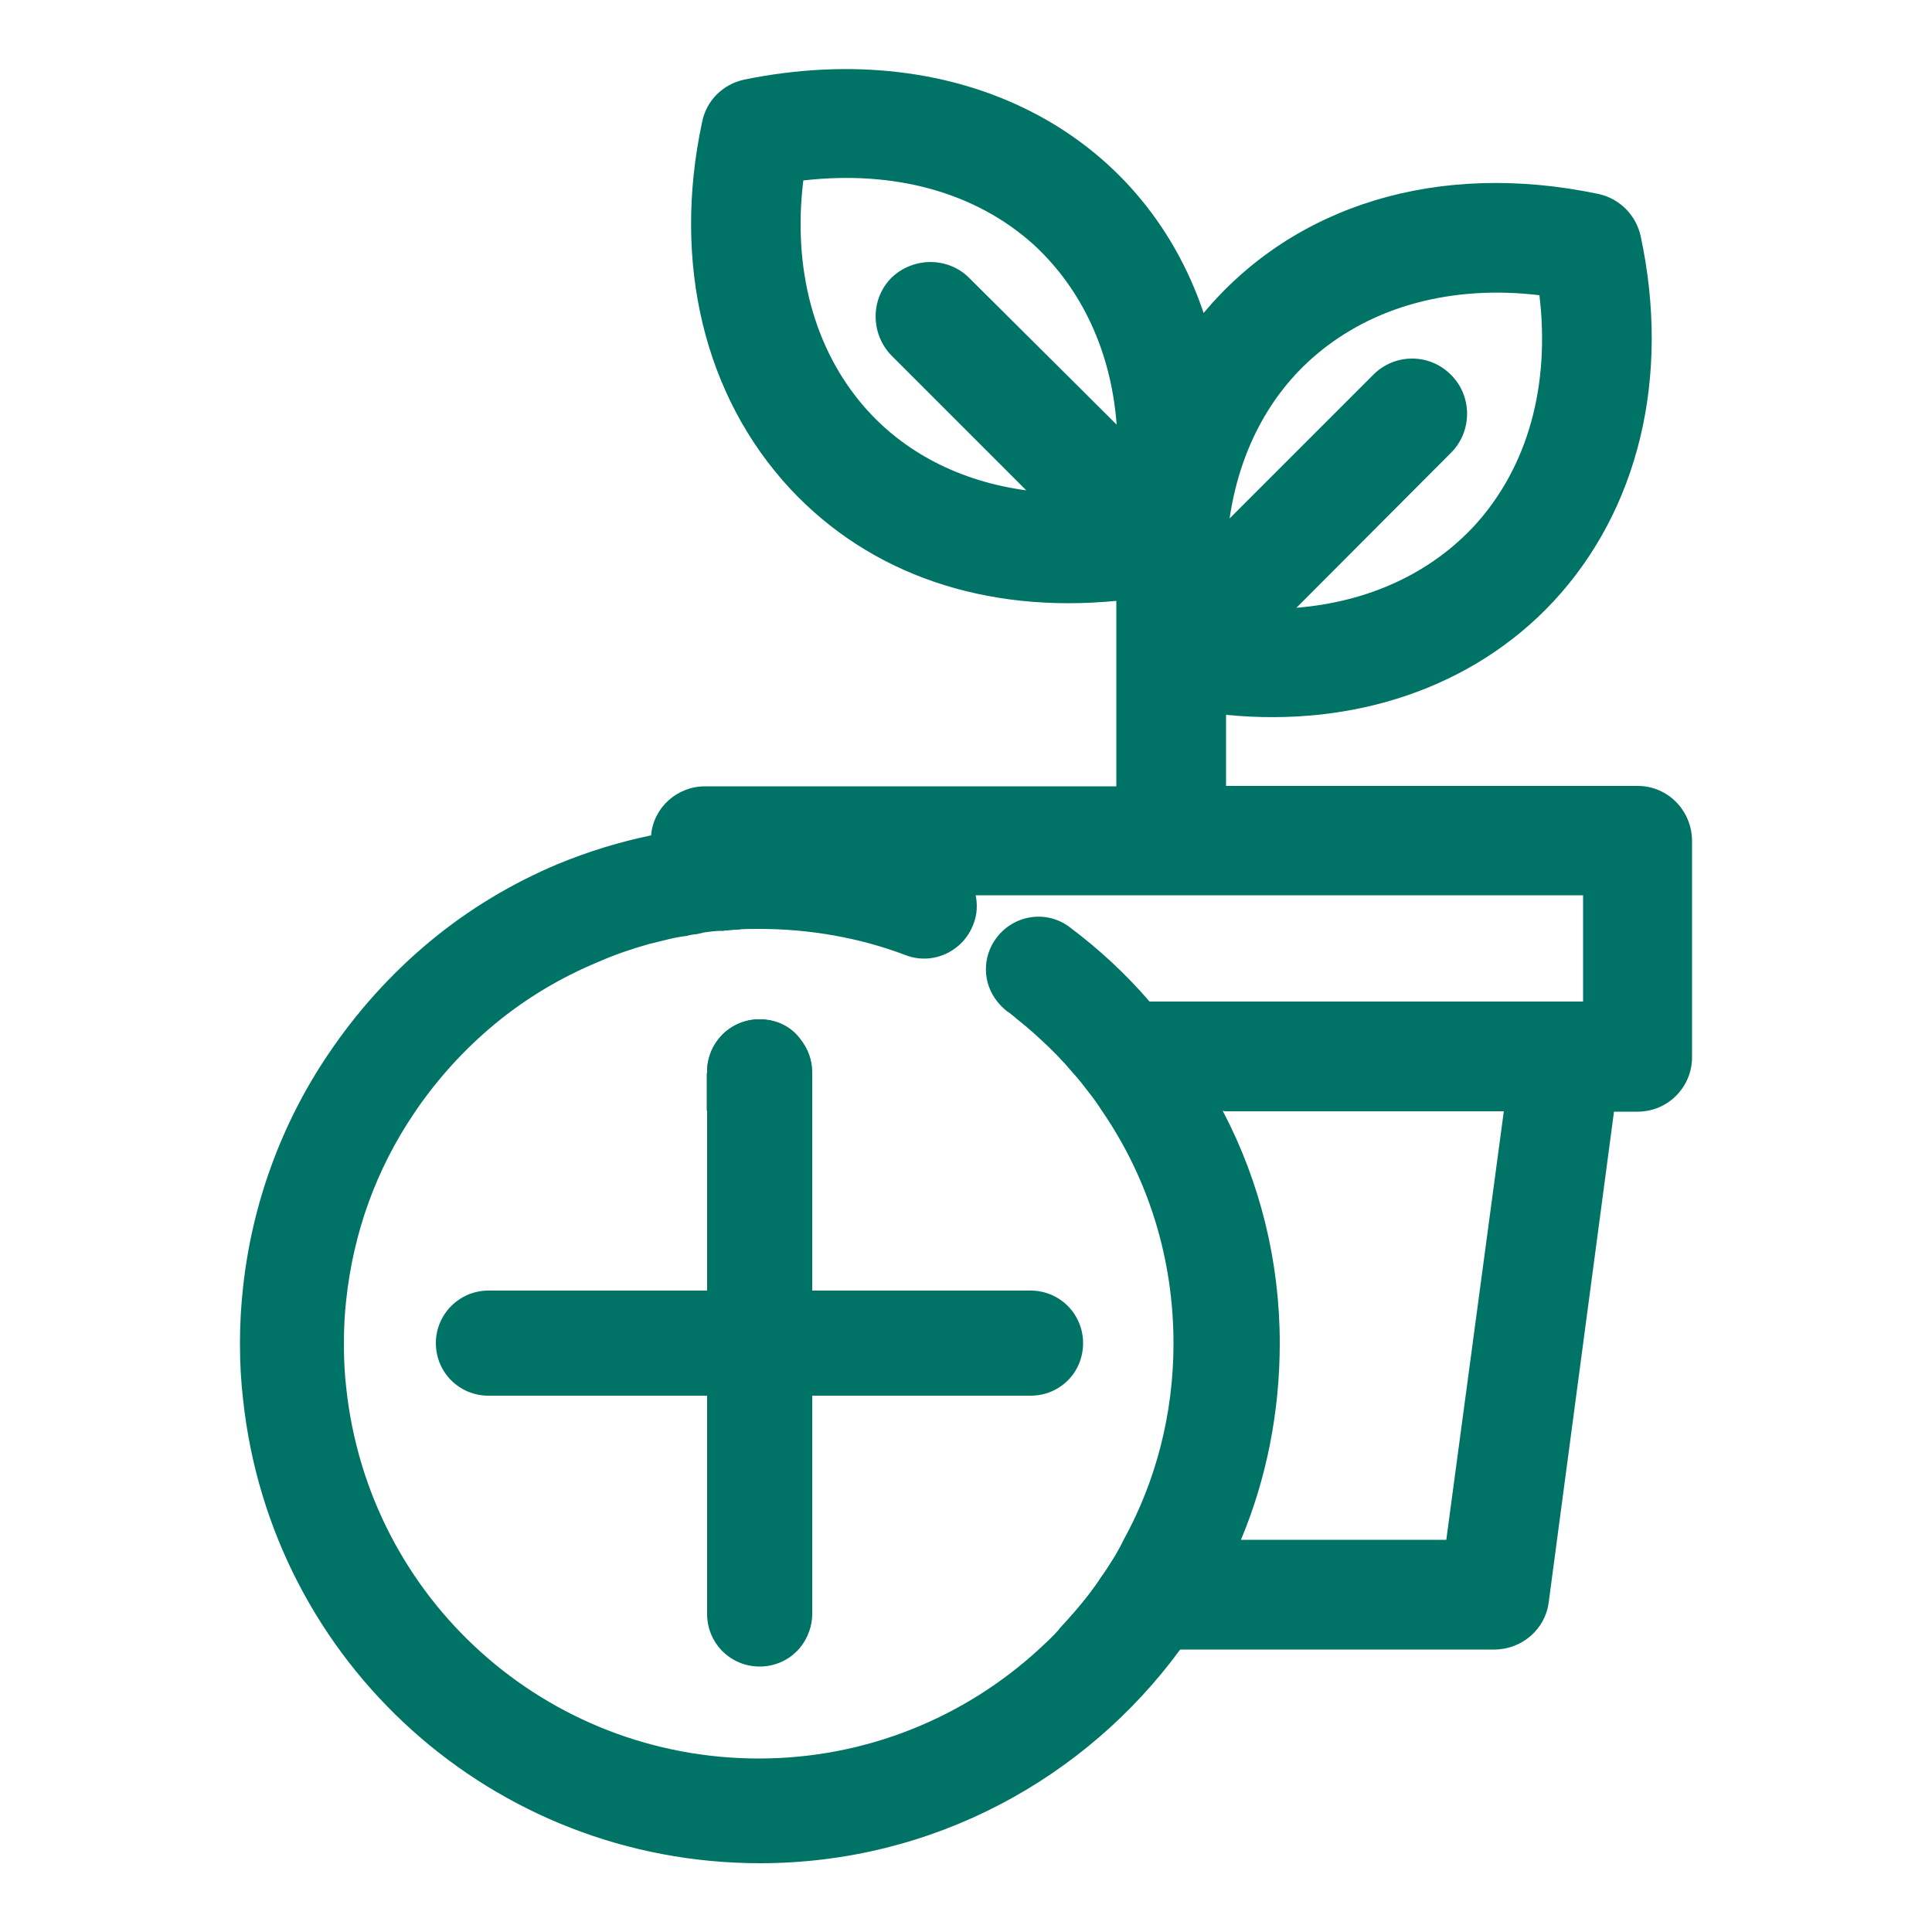 <?xml version="1.0" encoding="utf-8"?>
<!-- Generator: Adobe Illustrator 23.1.1, SVG Export Plug-In . SVG Version: 6.00 Build 0)  -->
<svg version="1.1" id="Layer_1" xmlns="http://www.w3.org/2000/svg" xmlns:xlink="http://www.w3.org/1999/xlink" x="0px" y="0px"
	 viewBox="0 0 500 500" style="enable-background:new 0 0 500 500;" xml:space="preserve">
<style type="text/css">
	.st0{fill:#007367;}
</style>
<g>
	<g>
		<g>
			<path class="st0" d="M221.2,354.3L219,338l-0.5-4h-8.4v-56.6c0-3.2-1.2-6.2-3.1-8.6c-2.2-2.9-5.6-4.8-9.6-5h-1.7
				c-3.5,0.2-6.5,1.7-8.8,4c-2.4,2.4-3.9,5.8-3.9,9.5v5.2h9.9l6.8,51.4l3.6,27.2l4.9,36.7l2,15.1v-51.8h12L221.2,354.3z
				 M423.9,208.2H312.4v-28.7c73.5,10.4,122.6-46.5,107.4-117.3c-0.8-3.6-3.5-6.4-7.2-7.2c-39.8-8.5-80.1,2.3-103,36.7
				c-11.4-48.4-57.4-78.4-115.9-66.4c-3.5,0.8-6.4,3.6-7.1,7.2c-15.1,71.1,33.7,127.8,107.3,117.3v58.4H182.5c-4.3,0-8,2.9-8.9,6.9
				c-0.3,0.8-0.4,1.6-0.4,2.4v25.3c1.6-0.4,3.2-0.7,4.9-0.9c0.7-0.2,1.4-0.3,2-0.4c0.4,0,0.8-0.1,1.2-0.2c0.4-0.1,0.9-0.2,1.3-0.3
				c1.5-0.2,2.9-0.4,4.4-0.4c1.7-0.2,3.2-0.3,4.9-0.4v-13.6h222.9v37.1H263.7c2,1.6,4,3.3,5.8,5c3,2.8,5.8,5.7,8.5,8.8
				c1.5,1.6,2.7,3.2,4,4.9h112.7l-16.2,120.6h-90.1c-1.1,1.7-2.1,3.4-3.3,5c-2,3.1-4.3,6-6.7,8.8c-1.5,1.7-2.9,3.3-4.4,4.9h112.7
				c4.7,0,8.6-3.4,9.2-8.1l17.5-131.2h10.4c5.2,0,9.2-4.1,9.2-9.2v-55.7C433.1,212.5,429,208.2,423.9,208.2z M234.2,75.3
				c-3.7,3.6-3.7,9.5-0.1,13.2l43.9,43.9c-51.1,0.6-82.4-38.8-74.4-90c53.9-8.4,93.3,26.5,90.3,79.4l-46.4-46.5
				C243.8,71.7,237.9,71.7,234.2,75.3z M402.8,72.1c8.3,53.8-26.6,92.9-79.2,90.2l48.6-48.7c3.7-3.7,3.6-9.6-0.2-13.3
				c-3.7-3.6-9.6-3.5-13.2,0.2l-46.5,46.5C312.4,95.5,351.5,64.2,402.8,72.1z"/>
			<path class="st0" d="M223.5,334h-9.9l0.1,0.8l3.2,24.2l0.4,2.2h9.8L223.5,334z M223.5,334h-9.9l0.1,0.8l3.2,24.2l0.4,2.2h9.8
				L223.5,334z M223.5,334h-9.9l0.1,0.8l3.2,24.2l0.4,2.2h9.8L223.5,334z M223.5,334h-9.9l0.1,0.8l3.2,24.2l0.4,2.2h9.8L223.5,334z
				 M223.5,334h-9.9l0.1,0.8l3.2,24.2l0.4,2.2h9.8L223.5,334z M186.8,221.9v18.9c1.7-0.2,3.2-0.3,4.9-0.4c1.7-0.1,3.3-0.1,4.9-0.1
				v-8.6h213.1v27.5H258.4c0.7,1,1.6,1.7,2.5,2.5c1,0.7,1.8,1.5,2.8,2.2c2,1.6,4,3.3,5.8,5h149.9v-46.9H186.8z M197.4,263.9
				c-0.3-0.1-0.6-0.1-0.9-0.1c-0.3,0-0.6,0-0.9,0.1c-3.5,0.2-6.5,1.7-8.8,4v1H207C204.8,266,201.4,264.1,197.4,263.9z M407.5,71.4
				l-0.6-3.5l-3.5-0.6c-26.8-4.2-51.5,1.9-69.4,17.2c-17.1,14.6-26.5,36.8-26.6,62.4v11.8l54.8-54.8c0.9-0.9,1.9-1.4,3.2-1.4
				c1.2,0,2.3,0.5,3.2,1.3c1.7,1.7,1.8,4.6,0.1,6.4l-56.4,56.4l10.9,0.6c1.8,0.1,3.6,0.1,5.3,0.1c24.5,0,45.8-8.7,60.5-25
				C405.2,124.4,411.8,99.2,407.5,71.4z M375.7,117c5.4-5.6,5.3-14.7-0.3-20.1c-2.7-2.7-6.3-4.1-9.9-4.1c-3.7,0-7.4,1.5-10.1,4.3
				l-37.2,37.2c2.5-17.3,10.2-32.1,22.3-42.4c14.9-12.7,35.4-18.2,58-15.5c2.8,23.4-3,44.3-16.5,59.3
				c-11.5,12.6-27.7,20.1-46.5,21.6L375.7,117z M274,56.1c-18-16.2-43.3-22.8-71.2-18.6l-3.5,0.6l-0.5,3.5
				c-4.3,27.2,1.9,52.1,17.4,69.9c14.5,16.7,36,25.8,60.7,25.8h1.2l11.5-0.1l-52-52.1c-1.7-1.7-1.7-4.7,0-6.3
				c1.7-1.7,4.7-1.7,6.4,0.1l54.1,54l0.6-10.8C300.2,95.4,291.4,72,274,56.1z M250.9,72c-5.4-5.5-14.4-5.6-20.1-0.2
				c-5.5,5.4-5.6,14.4-0.2,20.1l35,35c-17.1-2.3-31.7-9.8-42-21.7c-12.9-14.9-18.5-35.6-15.7-58.5c23.6-2.7,44.6,3,59.7,16.6
				c12.6,11.6,20.1,27.9,21.5,46.7L250.9,72z M274,56.1c-18-16.2-43.3-22.8-71.2-18.6l-3.5,0.6l-0.5,3.5
				c-4.3,27.2,1.9,52.1,17.4,69.9c14.5,16.7,36,25.8,60.7,25.8h1.2l11.5-0.1l-52-52.1c-1.7-1.7-1.7-4.7,0-6.3
				c1.7-1.7,4.7-1.7,6.4,0.1l54.1,54l0.6-10.8C300.2,95.4,291.4,72,274,56.1z M250.9,72c-5.4-5.5-14.4-5.6-20.1-0.2
				c-5.5,5.4-5.6,14.4-0.2,20.1l35,35c-17.1-2.3-31.7-9.8-42-21.7c-12.9-14.9-18.5-35.6-15.7-58.5c23.6-2.7,44.6,3,59.7,16.6
				c12.6,11.6,20.1,27.9,21.5,46.7L250.9,72z M407.5,71.4l-0.6-3.5l-3.5-0.6c-26.8-4.2-51.5,1.9-69.4,17.2
				c-17.1,14.6-26.5,36.8-26.6,62.4v11.8l54.8-54.8c0.9-0.9,1.9-1.4,3.2-1.4c1.2,0,2.3,0.5,3.2,1.3c1.7,1.7,1.8,4.6,0.1,6.4
				l-56.4,56.4l10.9,0.6c1.8,0.1,3.6,0.1,5.3,0.1c24.5,0,45.8-8.7,60.5-25C405.2,124.4,411.8,99.2,407.5,71.4z M375.7,117
				c5.4-5.6,5.3-14.7-0.3-20.1c-2.7-2.7-6.3-4.1-9.9-4.1c-3.7,0-7.4,1.5-10.1,4.3l-37.2,37.2c2.5-17.3,10.2-32.1,22.3-42.4
				c14.9-12.7,35.4-18.2,58-15.5c2.8,23.4-3,44.3-16.5,59.3c-11.5,12.6-27.7,20.1-46.5,21.6L375.7,117z M186.8,221.9v18.9
				c1.7-0.2,3.2-0.3,4.9-0.4c1.7-0.1,3.3-0.1,4.9-0.1v-8.6h213.1v27.5H258.4c0.7,1,1.6,1.7,2.5,2.5c1,0.7,1.8,1.5,2.8,2.2
				c2,1.6,4,3.3,5.8,5h149.9v-46.9H186.8z M197.4,263.9c-0.3-0.1-0.6-0.1-0.9-0.1c-0.3,0-0.6,0-0.9,0.1c-3.5,0.2-6.5,1.7-8.8,4v1
				H207C204.8,266,201.4,264.1,197.4,263.9z M186.8,221.9v18.9c1.7-0.2,3.2-0.3,4.9-0.4c1.7-0.1,3.3-0.1,4.9-0.1v-8.6h213.1v27.5
				H258.4c0.7,1,1.6,1.7,2.5,2.5c1,0.7,1.8,1.5,2.8,2.2c2,1.6,4,3.3,5.8,5h149.9v-46.9H186.8z M197.4,263.9
				c-0.3-0.1-0.6-0.1-0.9-0.1c-0.3,0-0.6,0-0.9,0.1c-3.5,0.2-6.5,1.7-8.8,4v1H207C204.8,266,201.4,264.1,197.4,263.9z M274,56.1
				c-18-16.2-43.3-22.8-71.2-18.6l-3.5,0.6l-0.5,3.5c-4.3,27.2,1.9,52.1,17.4,69.9c14.5,16.7,36,25.8,60.7,25.8h1.2l11.5-0.1
				l-52-52.1c-1.7-1.7-1.7-4.7,0-6.3c1.7-1.7,4.7-1.7,6.4,0.1l54.1,54l0.6-10.8C300.2,95.4,291.4,72,274,56.1z M250.9,72
				c-5.4-5.5-14.4-5.6-20.1-0.2c-5.5,5.4-5.6,14.4-0.2,20.1l35,35c-17.1-2.3-31.7-9.8-42-21.7c-12.9-14.9-18.5-35.6-15.7-58.5
				c23.6-2.7,44.6,3,59.7,16.6c12.6,11.6,20.1,27.9,21.5,46.7L250.9,72z M407.5,71.4l-0.6-3.5l-3.5-0.6
				c-26.8-4.2-51.5,1.9-69.4,17.2c-17.1,14.6-26.5,36.8-26.6,62.4v11.8l54.8-54.8c0.9-0.9,1.9-1.4,3.2-1.4c1.2,0,2.3,0.5,3.2,1.3
				c1.7,1.7,1.8,4.6,0.1,6.4l-56.4,56.4l10.9,0.6c1.8,0.1,3.6,0.1,5.3,0.1c24.5,0,45.8-8.7,60.5-25
				C405.2,124.4,411.8,99.2,407.5,71.4z M375.7,117c5.4-5.6,5.3-14.7-0.3-20.1c-2.7-2.7-6.3-4.1-9.9-4.1c-3.7,0-7.4,1.5-10.1,4.3
				l-37.2,37.2c2.5-17.3,10.2-32.1,22.3-42.4c14.9-12.7,35.4-18.2,58-15.5c2.8,23.4-3,44.3-16.5,59.3
				c-11.5,12.6-27.7,20.1-46.5,21.6L375.7,117z M186.8,221.9v18.9c1.7-0.2,3.2-0.3,4.9-0.4c1.7-0.1,3.3-0.1,4.9-0.1v-8.6h213.1v27.5
				H258.4c0.7,1,1.6,1.7,2.5,2.5c1,0.7,1.8,1.5,2.8,2.2c2,1.6,4,3.3,5.8,5h149.9v-46.9H186.8z M197.4,263.9
				c-0.3-0.1-0.6-0.1-0.9-0.1c-0.3,0-0.6,0-0.9,0.1c-3.5,0.2-6.5,1.7-8.8,4v1H207C204.8,266,201.4,264.1,197.4,263.9z M206.1,277.7
				l4.1,30.6v-30.6H206.1z M278,277.7c1.5,1.6,2.7,3.2,4,4.9c1.3,1.6,2.4,3.2,3.5,4.9h103.7l-14.9,111h-53.2c-0.6,1.7-1.3,3.2-2,4.8
				h-30.7c-1.1,1.7-2.1,3.4-3.3,5h97.7l17.5-130.4H278z M274,56.1c-18-16.2-43.3-22.8-71.2-18.6l-3.5,0.6l-0.5,3.5
				c-4.3,27.2,1.9,52.1,17.4,69.9c14.5,16.7,36,25.8,60.7,25.8h1.2l11.5-0.1l-52-52.1c-1.7-1.7-1.7-4.7,0-6.3
				c1.7-1.7,4.7-1.7,6.4,0.1l54.1,54l0.6-10.8C300.2,95.4,291.4,72,274,56.1z M250.9,72c-5.4-5.5-14.4-5.6-20.1-0.2
				c-5.5,5.4-5.6,14.4-0.2,20.1l35,35c-17.1-2.3-31.7-9.8-42-21.7c-12.9-14.9-18.5-35.6-15.7-58.5c23.6-2.7,44.6,3,59.7,16.6
				c12.6,11.6,20.1,27.9,21.5,46.7L250.9,72z M407.5,71.4l-0.6-3.5l-3.5-0.6c-26.8-4.2-51.5,1.9-69.4,17.2
				c-17.1,14.6-26.5,36.8-26.6,62.4v11.8l54.8-54.8c0.9-0.9,1.9-1.4,3.2-1.4c1.2,0,2.3,0.5,3.2,1.3c1.7,1.7,1.8,4.6,0.1,6.4
				l-56.4,56.4l10.9,0.6c1.8,0.1,3.6,0.1,5.3,0.1c24.5,0,45.8-8.7,60.5-25C405.2,124.4,411.8,99.2,407.5,71.4z M375.7,117
				c5.4-5.6,5.3-14.7-0.3-20.1c-2.7-2.7-6.3-4.1-9.9-4.1c-3.7,0-7.4,1.5-10.1,4.3l-37.2,37.2c2.5-17.3,10.2-32.1,22.3-42.4
				c14.9-12.7,35.4-18.2,58-15.5c2.8,23.4-3,44.3-16.5,59.3c-11.5,12.6-27.7,20.1-46.5,21.6L375.7,117z M186.8,221.9v18.9
				c1.7-0.2,3.2-0.3,4.9-0.4c1.7-0.1,3.3-0.1,4.9-0.1v-8.6h213.1v27.5H258.4c0.7,1,1.6,1.7,2.5,2.5c1,0.7,1.8,1.5,2.8,2.2
				c2,1.6,4,3.3,5.8,5h149.9v-46.9H186.8z M197.4,263.9c-0.3-0.1-0.6-0.1-0.9-0.1c-0.3,0-0.6,0-0.9,0.1c-3.5,0.2-6.5,1.7-8.8,4v1
				H207C204.8,266,201.4,264.1,197.4,263.9z M274,56.1c-18-16.2-43.3-22.8-71.2-18.6l-3.5,0.6l-0.5,3.5
				c-4.3,27.2,1.9,52.1,17.4,69.9c14.5,16.7,36,25.8,60.7,25.8h1.2l11.5-0.1l-52-52.1c-1.7-1.7-1.7-4.7,0-6.3
				c1.7-1.7,4.7-1.7,6.4,0.1l54.1,54l0.6-10.8C300.2,95.4,291.4,72,274,56.1z M250.9,72c-5.4-5.5-14.4-5.6-20.1-0.2
				c-5.5,5.4-5.6,14.4-0.2,20.1l35,35c-17.1-2.3-31.7-9.8-42-21.7c-12.9-14.9-18.5-35.6-15.7-58.5c23.6-2.7,44.6,3,59.7,16.6
				c12.6,11.6,20.1,27.9,21.5,46.7L250.9,72z M278,277.7c1.5,1.6,2.7,3.2,4,4.9h32.3c1,1.7,1.8,3.2,2.6,4.9h72.3l-14.9,111h-53.2
				c-0.6,1.7-1.3,3.2-2,4.8h-30.7c-1.1,1.7-2.1,3.4-3.3,5h97.7l17.5-130.4H278z M407.5,71.4l-0.6-3.5l-3.5-0.6
				c-26.8-4.2-51.5,1.9-69.4,17.2c-17.1,14.6-26.5,36.8-26.6,62.4v11.8l54.8-54.8c0.9-0.9,1.9-1.4,3.2-1.4c1.2,0,2.3,0.5,3.2,1.3
				c1.7,1.7,1.8,4.6,0.1,6.4l-56.4,56.4l10.9,0.6c1.8,0.1,3.6,0.1,5.3,0.1c24.5,0,45.8-8.7,60.5-25
				C405.2,124.4,411.8,99.2,407.5,71.4z M375.7,117c5.4-5.6,5.3-14.7-0.3-20.1c-2.7-2.7-6.3-4.1-9.9-4.1c-3.7,0-7.4,1.5-10.1,4.3
				l-37.2,37.2c2.5-17.3,10.2-32.1,22.3-42.4c14.9-12.7,35.4-18.2,58-15.5c2.8,23.4-3,44.3-16.5,59.3
				c-11.5,12.6-27.7,20.1-46.5,21.6L375.7,117z M186.8,221.9v18.9c1.7-0.2,3.2-0.3,4.9-0.4c1.7-0.1,3.3-0.1,4.9-0.1v-8.6h213.1v27.5
				H258.4c0.7,1,1.6,1.7,2.5,2.5c1,0.7,1.8,1.5,2.8,2.2c2,1.6,4,3.3,5.8,5h149.9v-46.9H186.8z M197.4,263.9
				c-0.3-0.1-0.6-0.1-0.9-0.1c-0.3,0-0.6,0-0.9,0.1c-3.5,0.2-6.5,1.7-8.8,4v1H207C204.8,266,201.4,264.1,197.4,263.9z M274,56.1
				c-18-16.2-43.3-22.8-71.2-18.6l-3.5,0.6l-0.5,3.5c-4.3,27.2,1.9,52.1,17.4,69.9c14.5,16.7,36,25.8,60.7,25.8h1.2l11.5-0.1
				l-52-52.1c-1.7-1.7-1.7-4.7,0-6.3c1.7-1.7,4.7-1.7,6.4,0.1l54.1,54l0.6-10.8C300.2,95.4,291.4,72,274,56.1z M250.9,72
				c-5.4-5.5-14.4-5.6-20.1-0.2c-5.5,5.4-5.6,14.4-0.2,20.1l35,35c-17.1-2.3-31.7-9.8-42-21.7c-12.9-14.9-18.5-35.6-15.7-58.5
				c23.6-2.7,44.6,3,59.7,16.6c12.6,11.6,20.1,27.9,21.5,46.7L250.9,72z M278,277.7c1.5,1.6,2.7,3.2,4,4.9h32.3
				c1,1.7,1.8,3.2,2.6,4.9h72.3l-14.9,111h-53.2c-0.6,1.7-1.3,3.2-2,4.8h-30.7c-1.1,1.7-2.1,3.4-3.3,5h97.7l17.5-130.4H278z
				 M407.5,71.4l-0.6-3.5l-3.5-0.6c-26.8-4.2-51.5,1.9-69.4,17.2c-17.1,14.6-26.5,36.8-26.6,62.4v11.8l54.8-54.8
				c0.9-0.9,1.9-1.4,3.2-1.4c1.2,0,2.3,0.5,3.2,1.3c1.7,1.7,1.8,4.6,0.1,6.4l-56.4,56.4l10.9,0.6c1.8,0.1,3.6,0.1,5.3,0.1
				c24.5,0,45.8-8.7,60.5-25C405.2,124.4,411.8,99.2,407.5,71.4z M375.7,117c5.4-5.6,5.3-14.7-0.3-20.1c-2.7-2.7-6.3-4.1-9.9-4.1
				c-3.7,0-7.4,1.5-10.1,4.3l-37.2,37.2c2.5-17.3,10.2-32.1,22.3-42.4c14.9-12.7,35.4-18.2,58-15.5c2.8,23.4-3,44.3-16.5,59.3
				c-11.5,12.6-27.7,20.1-46.5,21.6L375.7,117z M274,56.1c-18-16.2-43.3-22.8-71.2-18.6l-3.5,0.6l-0.5,3.5
				c-4.3,27.2,1.9,52.1,17.4,69.9c14.5,16.7,36,25.8,60.7,25.8h1.2l11.5-0.1l-52-52.1c-1.7-1.7-1.7-4.7,0-6.3
				c1.7-1.7,4.7-1.7,6.4,0.1l54.1,54l0.6-10.8C300.2,95.4,291.4,72,274,56.1z M250.9,72c-5.4-5.5-14.4-5.6-20.1-0.2
				c-5.5,5.4-5.6,14.4-0.2,20.1l35,35c-17.1-2.3-31.7-9.8-42-21.7c-12.9-14.9-18.5-35.6-15.7-58.5c23.6-2.7,44.6,3,59.7,16.6
				c12.6,11.6,20.1,27.9,21.5,46.7L250.9,72z M186.8,221.9v18.9c1.7-0.2,3.2-0.3,4.9-0.4c1.7-0.1,3.3-0.1,4.9-0.1v-8.6h213.1v27.5
				H258.4c0.7,1,1.6,1.7,2.5,2.5c1,0.7,1.8,1.5,2.8,2.2c2,1.6,4,3.3,5.8,5h149.9v-46.9H186.8z M197.4,263.9
				c-0.3-0.1-0.6-0.1-0.9-0.1c-0.3,0-0.6,0-0.9,0.1c-3.5,0.2-6.5,1.7-8.8,4v1H207C204.8,266,201.4,264.1,197.4,263.9z M278,277.7
				c1.5,1.6,2.7,3.2,4,4.9h32.3c1,1.7,1.8,3.2,2.6,4.9h72.3l-14.9,111h-53.2c-0.6,1.7-1.3,3.2-2,4.8h-30.7c-1.1,1.7-2.1,3.4-3.3,5
				h97.7l17.5-130.4H278z M407.5,71.4l-0.6-3.5l-3.5-0.6c-26.8-4.2-51.5,1.9-69.4,17.2c-17.1,14.6-26.5,36.8-26.6,62.4v11.8
				l54.8-54.8c0.9-0.9,1.9-1.4,3.2-1.4c1.2,0,2.3,0.5,3.2,1.3c1.7,1.7,1.8,4.6,0.1,6.4l-56.4,56.4l10.9,0.6c1.8,0.1,3.6,0.1,5.3,0.1
				c24.5,0,45.8-8.7,60.5-25C405.2,124.4,411.8,99.2,407.5,71.4z M375.7,117c5.4-5.6,5.3-14.7-0.3-20.1c-2.7-2.7-6.3-4.1-9.9-4.1
				c-3.7,0-7.4,1.5-10.1,4.3l-37.2,37.2c2.5-17.3,10.2-32.1,22.3-42.4c14.9-12.7,35.4-18.2,58-15.5c2.8,23.4-3,44.3-16.5,59.3
				c-11.5,12.6-27.7,20.1-46.5,21.6L375.7,117z M274,56.1c-18-16.2-43.3-22.8-71.2-18.6l-3.5,0.6l-0.5,3.5
				c-4.3,27.2,1.9,52.1,17.4,69.9c14.5,16.7,36,25.8,60.7,25.8h1.2l11.5-0.1l-52-52.1c-1.7-1.7-1.7-4.7,0-6.3
				c1.7-1.7,4.7-1.7,6.4,0.1l54.1,54l0.6-10.8C300.2,95.4,291.4,72,274,56.1z M250.9,72c-5.4-5.5-14.4-5.6-20.1-0.2
				c-5.5,5.4-5.6,14.4-0.2,20.1l35,35c-17.1-2.3-31.7-9.8-42-21.7c-12.9-14.9-18.5-35.6-15.7-58.5c23.6-2.7,44.6,3,59.7,16.6
				c12.6,11.6,20.1,27.9,21.5,46.7L250.9,72z M186.8,221.9v18.9c1.7-0.2,3.2-0.3,4.9-0.4c1.7-0.1,3.3-0.1,4.9-0.1v-8.6h213.1v27.5
				H258.4c0.7,1,1.6,1.7,2.5,2.5c1,0.7,1.8,1.5,2.8,2.2c2,1.6,4,3.3,5.8,5h149.9v-46.9H186.8z M197.4,263.9
				c-0.3-0.1-0.6-0.1-0.9-0.1c-0.3,0-0.6,0-0.9,0.1c-3.5,0.2-6.5,1.7-8.8,4v1H207C204.8,266,201.4,264.1,197.4,263.9z M278,277.7
				c1.5,1.6,2.7,3.2,4,4.9h32.3c1,1.7,1.8,3.2,2.6,4.9h72.3l-14.9,111h-53.2c-0.6,1.7-1.3,3.2-2,4.8h-30.7c-1.1,1.7-2.1,3.4-3.3,5
				h97.7l17.5-130.4H278z M407.5,71.4l-0.6-3.5l-3.5-0.6c-26.8-4.2-51.5,1.9-69.4,17.2c-17.1,14.6-26.5,36.8-26.6,62.4v11.8
				l54.8-54.8c0.9-0.9,1.9-1.4,3.2-1.4c1.2,0,2.3,0.5,3.2,1.3c1.7,1.7,1.8,4.6,0.1,6.4l-56.4,56.4l10.9,0.6c1.8,0.1,3.6,0.1,5.3,0.1
				c24.5,0,45.8-8.7,60.5-25C405.2,124.4,411.8,99.2,407.5,71.4z M375.7,117c5.4-5.6,5.3-14.7-0.3-20.1c-2.7-2.7-6.3-4.1-9.9-4.1
				c-3.7,0-7.4,1.5-10.1,4.3l-37.2,37.2c2.5-17.3,10.2-32.1,22.3-42.4c14.9-12.7,35.4-18.2,58-15.5c2.8,23.4-3,44.3-16.5,59.3
				c-11.5,12.6-27.7,20.1-46.5,21.6L375.7,117z M274,56.1c-18-16.2-43.3-22.8-71.2-18.6l-3.5,0.6l-0.5,3.5
				c-4.3,27.2,1.9,52.1,17.4,69.9c14.5,16.7,36,25.8,60.7,25.8h1.2l11.5-0.1l-52-52.1c-1.7-1.7-1.7-4.7,0-6.3
				c1.7-1.7,4.7-1.7,6.4,0.1l54.1,54l0.6-10.8C300.2,95.4,291.4,72,274,56.1z M250.9,72c-5.4-5.5-14.4-5.6-20.1-0.2
				c-5.5,5.4-5.6,14.4-0.2,20.1l35,35c-17.1-2.3-31.7-9.8-42-21.7c-12.9-14.9-18.5-35.6-15.7-58.5c23.6-2.7,44.6,3,59.7,16.6
				c12.6,11.6,20.1,27.9,21.5,46.7L250.9,72z M278,277.7c1.5,1.6,2.7,3.2,4,4.9h32.3c1,1.7,1.8,3.2,2.6,4.9h72.3l-14.9,111h-53.2
				c-0.6,1.7-1.3,3.2-2,4.8h-30.7c-1.1,1.7-2.1,3.4-3.3,5h97.7l17.5-130.4H278z M407.5,71.4l-0.6-3.5l-3.5-0.6
				c-26.8-4.2-51.5,1.9-69.4,17.2c-17.1,14.6-26.5,36.8-26.6,62.4v11.8l54.8-54.8c0.9-0.9,1.9-1.4,3.2-1.4c1.2,0,2.3,0.5,3.2,1.3
				c1.7,1.7,1.8,4.6,0.1,6.4l-56.4,56.4l10.9,0.6c1.8,0.1,3.6,0.1,5.3,0.1c24.5,0,45.8-8.7,60.5-25
				C405.2,124.4,411.8,99.2,407.5,71.4z M375.7,117c5.4-5.6,5.3-14.7-0.3-20.1c-2.7-2.7-6.3-4.1-9.9-4.1c-3.7,0-7.4,1.5-10.1,4.3
				l-37.2,37.2c2.5-17.3,10.2-32.1,22.3-42.4c14.9-12.7,35.4-18.2,58-15.5c2.8,23.4-3,44.3-16.5,59.3
				c-11.5,12.6-27.7,20.1-46.5,21.6L375.7,117z M186.8,221.9v18.9c1.7-0.2,3.2-0.3,4.9-0.4v-13.6h222.9v37.1H263.7
				c2,1.6,4,3.3,5.8,5h149.9v-46.9H186.8z M208.2,361.2l-3.7-27.2l-7.5-56.3h-14.1v9.7h5.6l6.2,46.6v0.2l3.6,27l5.4,41.1l1.7,12.1
				c0.4,3.1,1.7,5.8,3.9,7.9c0.5-1.4,0.8-2.9,0.8-4.5V376L208.2,361.2z M274,56.1c-18-16.2-43.3-22.8-71.2-18.6l-3.5,0.6l-0.5,3.5
				c-4.3,27.2,1.9,52.1,17.4,69.9c14.5,16.7,36,25.8,60.7,25.8h1.2l11.5-0.1l-52-52.1c-1.7-1.7-1.7-4.7,0-6.3
				c1.7-1.7,4.7-1.7,6.4,0.1l54.1,54l0.6-10.8C300.2,95.4,291.4,72,274,56.1z M250.9,72c-5.4-5.5-14.4-5.6-20.1-0.2
				c-5.5,5.4-5.6,14.4-0.2,20.1l35,35c-17.1-2.3-31.7-9.8-42-21.7c-12.9-14.9-18.5-35.6-15.7-58.5c23.6-2.7,44.6,3,59.7,16.6
				c12.6,11.6,20.1,27.9,21.5,46.7L250.9,72z M278,277.7c1.5,1.6,2.7,3.2,4,4.9h32.3c1,1.7,1.8,3.2,2.6,4.9h72.3l-14.9,111h-53.2
				c-0.6,1.7-1.3,3.2-2,4.8h-30.7c-1.1,1.7-2.1,3.4-3.3,5h97.7l17.5-130.4H278z M407.5,71.4l-0.6-3.5l-3.5-0.6
				c-26.8-4.2-51.5,1.9-69.4,17.2c-17.1,14.6-26.5,36.8-26.6,62.4v11.8l54.8-54.8c0.9-0.9,1.9-1.4,3.2-1.4c1.2,0,2.3,0.5,3.2,1.3
				c1.7,1.7,1.8,4.6,0.1,6.4l-56.4,56.4l10.9,0.6c1.8,0.1,3.6,0.1,5.3,0.1c24.5,0,45.8-8.7,60.5-25
				C405.2,124.4,411.8,99.2,407.5,71.4z M375.7,117c5.4-5.6,5.3-14.7-0.3-20.1c-2.7-2.7-6.3-4.1-9.9-4.1c-3.7,0-7.4,1.5-10.1,4.3
				l-37.2,37.2c2.5-17.3,10.2-32.1,22.3-42.4c14.9-12.7,35.4-18.2,58-15.5c2.8,23.4-3,44.3-16.5,59.3
				c-11.5,12.6-27.7,20.1-46.5,21.6L375.7,117z M186.8,221.9v18.9c1.7-0.2,3.2-0.3,4.9-0.4v-13.6h222.9v37.1H263.7
				c2,1.6,4,3.3,5.8,5h149.9v-46.9H186.8z M274,56.1c-18-16.2-43.3-22.8-71.2-18.6l-3.5,0.6l-0.5,3.5c-4.3,27.2,1.9,52.1,17.4,69.9
				c14.5,16.7,36,25.8,60.7,25.8h1.2l11.5-0.1l-52-52.1c-1.7-1.7-1.7-4.7,0-6.3c1.7-1.7,4.7-1.7,6.4,0.1l54.1,54l0.6-10.8
				C300.2,95.4,291.4,72,274,56.1z M250.9,72c-5.4-5.5-14.4-5.6-20.1-0.2c-5.5,5.4-5.6,14.4-0.2,20.1l35,35
				c-17.1-2.3-31.7-9.8-42-21.7c-12.9-14.9-18.5-35.6-15.7-58.5c23.6-2.7,44.6,3,59.7,16.6c12.6,11.6,20.1,27.9,21.5,46.7L250.9,72z
				 M278,277.7c1.5,1.6,2.7,3.2,4,4.9h32.3c1,1.7,1.8,3.2,2.6,4.9h72.3l-14.9,111h-53.2c-0.6,1.7-1.3,3.2-2,4.8h-30.7
				c-1.1,1.7-2.1,3.4-3.3,5h97.7l17.5-130.4H278z M407.5,71.4l-0.6-3.5l-3.5-0.6c-26.8-4.2-51.5,1.9-69.4,17.2
				c-17.1,14.6-26.5,36.8-26.6,62.4v11.8l54.8-54.8c0.9-0.9,1.9-1.4,3.2-1.4c1.2,0,2.3,0.5,3.2,1.3c1.7,1.7,1.8,4.6,0.1,6.4
				l-56.4,56.4l10.9,0.6c1.8,0.1,3.6,0.1,5.3,0.1c24.5,0,45.8-8.7,60.5-25C405.2,124.4,411.8,99.2,407.5,71.4z M375.7,117
				c5.4-5.6,5.3-14.7-0.3-20.1c-2.7-2.7-6.3-4.1-9.9-4.1c-3.7,0-7.4,1.5-10.1,4.3l-37.2,37.2c2.5-17.3,10.2-32.1,22.3-42.4
				c14.9-12.7,35.4-18.2,58-15.5c2.8,23.4-3,44.3-16.5,59.3c-11.5,12.6-27.7,20.1-46.5,21.6L375.7,117z M186.8,221.9v18.9
				c1.7-0.2,3.2-0.3,4.9-0.4v-13.6h222.9v37.1H263.7c2,1.6,4,3.3,5.8,5h149.9v-46.9H186.8z M274,56.1c-18-16.2-43.3-22.8-71.2-18.6
				l-3.5,0.6l-0.5,3.5c-4.3,27.2,1.9,52.1,17.4,69.9c14.5,16.7,36,25.8,60.7,25.8h1.2l11.5-0.1l-52-52.1c-1.7-1.7-1.7-4.7,0-6.3
				c1.7-1.7,4.7-1.7,6.4,0.1l54.1,54l0.6-10.8C300.2,95.4,291.4,72,274,56.1z M250.9,72c-5.4-5.5-14.4-5.6-20.1-0.2
				c-5.5,5.4-5.6,14.4-0.2,20.1l35,35c-17.1-2.3-31.7-9.8-42-21.7c-12.9-14.9-18.5-35.6-15.7-58.5c23.6-2.7,44.6,3,59.7,16.6
				c12.6,11.6,20.1,27.9,21.5,46.7L250.9,72z M278,277.7c1.5,1.6,2.7,3.2,4,4.9h32.3c1,1.7,1.8,3.2,2.6,4.9h72.3l-14.9,111h-53.2
				c-0.6,1.7-1.3,3.2-2,4.8h-30.7c-1.1,1.7-2.1,3.4-3.3,5h97.7l17.5-130.4H278z M407.5,71.4l-0.6-3.5l-3.5-0.6
				c-26.8-4.2-51.5,1.9-69.4,17.2c-17.1,14.6-26.5,36.8-26.6,62.4v11.8l54.8-54.8c0.9-0.9,1.9-1.4,3.2-1.4c1.2,0,2.3,0.5,3.2,1.3
				c1.7,1.7,1.8,4.6,0.1,6.4l-56.4,56.4l10.9,0.6c1.8,0.1,3.6,0.1,5.3,0.1c24.5,0,45.8-8.7,60.5-25
				C405.2,124.4,411.8,99.2,407.5,71.4z M375.7,117c5.4-5.6,5.3-14.7-0.3-20.1c-2.7-2.7-6.3-4.1-9.9-4.1c-3.7,0-7.4,1.5-10.1,4.3
				l-37.2,37.2c2.5-17.3,10.2-32.1,22.3-42.4c14.9-12.7,35.4-18.2,58-15.5c2.8,23.4-3,44.3-16.5,59.3
				c-11.5,12.6-27.7,20.1-46.5,21.6L375.7,117z M186.8,221.9v18.9c1.7-0.2,3.2-0.3,4.9-0.4v-13.6h222.9v37.1H263.7
				c2,1.6,4,3.3,5.8,5h149.9v-46.9H186.8z M423.9,203.4H317.3V185c33.4,3.3,64-7.2,84.6-29.2c22.2-23.8,30.5-58.3,22.7-94.7
				c-1.2-5.4-5.4-9.7-10.9-10.9C372.3,41.5,334.9,53,311.5,81c-15.9-47.1-63.4-71.7-118.9-60.4c-5.5,1.2-9.8,5.4-10.9,11
				c-7.8,36.5,0.6,71,22.8,94.9c20.7,22.2,50.5,32.3,84.4,29v48H182.5c-7.3,0-13.4,5.5-14,12.7c-0.2,0.5-0.2,1-0.2,1.5v26.4
				c1.7-0.4,3.2-0.8,4.9-1.2c1.6-0.4,3.2-0.7,4.9-0.9v-24.4c0-1.6,0.7-2.8,1.8-3.5c0,0,0.1-0.1,0.2-0.1c0.7-0.6,1.5-0.9,2.4-0.9
				h116.2v-68.8l-5.5,0.8c-32.8,4.7-61.8-4.3-81.4-25.3c-20-21.5-27.5-52.9-20.4-86.3c0.3-1.7,1.7-3,3.3-3.4
				c53.7-11.1,99,14.7,110.2,62.7l2.5,10.9l6.2-9.2c20.3-30.4,57-43.4,98.1-34.7c1.7,0.4,3,1.7,3.4,3.4c7.1,33.2-0.3,64.5-20.3,86
				c-19.7,21.1-48.7,30.1-81.6,25.5l-5.5-0.8v39.2h116.3c2.4,0,4.4,2,4.4,4.6v55.7c0,2.4-1.9,4.4-4.4,4.4h-14.7l-18,135.5
				c-0.3,2.1-2.2,3.8-4.5,3.8H278.4c-1.5,1.7-2.9,3.3-4.4,4.9c-1.6,1.7-3.2,3.3-5,4.9h117.7c7.1,0,13.2-5.2,14.1-12.2l16.9-127h6.1
				c7.8,0,14.1-6.3,14.1-14.1v-55.7C438,209.8,431.6,203.4,423.9,203.4z M263.7,263.9c2,1.6,4,3.3,5.8,5h149.9v-46.9H186.8v18.9
				c1.7-0.2,3.2-0.3,4.9-0.4v-13.6h222.9v37.1H263.7z M312.4,166.5l10.9,0.6c1.8,0.1,3.6,0.1,5.3,0.1c24.5,0,45.8-8.7,60.5-25
				c16.1-17.9,22.7-43.1,18.5-70.8l-0.6-3.5l-3.5-0.6c-26.8-4.2-51.5,1.9-69.4,17.2c-17.1,14.6-26.5,36.8-26.6,62.4v11.8l54.8-54.8
				c0.9-0.9,1.9-1.4,3.2-1.4c1.2,0,2.3,0.5,3.2,1.3c1.7,1.7,1.8,4.6,0.1,6.4L312.4,166.5z M318.1,134.3
				c2.5-17.3,10.2-32.1,22.3-42.4c14.9-12.7,35.4-18.2,58-15.5c2.8,23.4-3,44.3-16.5,59.3c-11.5,12.6-27.7,20.1-46.5,21.6l40.2-40.3
				c5.4-5.6,5.3-14.7-0.3-20.1c-2.7-2.7-6.3-4.1-9.9-4.1c-3.7,0-7.4,1.5-10.1,4.3L318.1,134.3z M321.1,398.4c-0.6,1.7-1.3,3.2-2,4.8
				h-30.7c-1.1,1.7-2.1,3.4-3.3,5h97.7l17.5-130.4H278c1.5,1.6,2.7,3.2,4,4.9h32.3c1,1.7,1.8,3.2,2.6,4.9h72.3l-14.9,111H321.1z
				 M244,78.9l54.1,54l0.6-10.8c1.6-26.7-7.3-50.1-24.7-66c-18-16.2-43.3-22.8-71.2-18.6l-3.5,0.6l-0.5,3.5
				c-4.3,27.2,1.9,52.1,17.4,69.9c14.5,16.7,36,25.8,60.7,25.8h1.2l11.5-0.1l-52-52.1c-1.7-1.7-1.7-4.7,0-6.3
				C239.3,77,242.2,77,244,78.9z M207.8,46.7c23.6-2.7,44.6,3,59.7,16.6c12.6,11.6,20.1,27.9,21.5,46.7L250.9,72
				c-5.4-5.5-14.4-5.6-20.1-0.2c-5.5,5.4-5.6,14.4-0.2,20.1l35,35c-17.1-2.3-31.7-9.8-42-21.7C210.6,90.3,205.1,69.6,207.8,46.7z
				 M186.8,221.9v18.9c1.7-0.2,3.2-0.3,4.9-0.4v-13.6h222.9v37.1H263.7c2,1.6,4,3.3,5.8,5h149.9v-46.9H186.8z M407.5,71.4l-0.6-3.5
				l-3.5-0.6c-26.8-4.2-51.5,1.9-69.4,17.2c-17.1,14.6-26.5,36.8-26.6,62.4v11.8l54.8-54.8c0.9-0.9,1.9-1.4,3.2-1.4
				c1.2,0,2.3,0.5,3.2,1.3c1.7,1.7,1.8,4.6,0.1,6.4l-56.4,56.4l10.9,0.6c1.8,0.1,3.6,0.1,5.3,0.1c24.5,0,45.8-8.7,60.5-25
				C405.2,124.4,411.8,99.2,407.5,71.4z M375.7,117c5.4-5.6,5.3-14.7-0.3-20.1c-2.7-2.7-6.3-4.1-9.9-4.1c-3.7,0-7.4,1.5-10.1,4.3
				l-37.2,37.2c2.5-17.3,10.2-32.1,22.3-42.4c14.9-12.7,35.4-18.2,58-15.5c2.8,23.4-3,44.3-16.5,59.3
				c-11.5,12.6-27.7,20.1-46.5,21.6L375.7,117z M278,277.7c1.5,1.6,2.7,3.2,4,4.9h32.3c1,1.7,1.8,3.2,2.6,4.9h72.3l-14.9,111h-53.2
				c-0.6,1.7-1.3,3.2-2,4.8h-30.7c-1.1,1.7-2.1,3.4-3.3,5h97.7l17.5-130.4H278z M274,56.1c-18-16.2-43.3-22.8-71.2-18.6l-3.5,0.6
				l-0.5,3.5c-4.3,27.2,1.9,52.1,17.4,69.9c14.5,16.7,36,25.8,60.7,25.8h1.2l11.5-0.1l-52-52.1c-1.7-1.7-1.7-4.7,0-6.3
				c1.7-1.7,4.7-1.7,6.4,0.1l54.1,54l0.6-10.8C300.2,95.4,291.4,72,274,56.1z M250.9,72c-5.4-5.5-14.4-5.6-20.1-0.2
				c-5.5,5.4-5.6,14.4-0.2,20.1l35,35c-17.1-2.3-31.7-9.8-42-21.7c-12.9-14.9-18.5-35.6-15.7-58.5c23.6-2.7,44.6,3,59.7,16.6
				c12.6,11.6,20.1,27.9,21.5,46.7L250.9,72z M186.8,221.9v18.9c1.7-0.2,3.2-0.3,4.9-0.4v-13.6h222.9v37.1H263.7c2,1.6,4,3.3,5.8,5
				h149.9v-46.9H186.8z M407.5,71.4l-0.6-3.5l-3.5-0.6c-26.8-4.2-51.5,1.9-69.4,17.2c-17.1,14.6-26.5,36.8-26.6,62.4v11.8l54.8-54.8
				c0.9-0.9,1.9-1.4,3.2-1.4c1.2,0,2.3,0.5,3.2,1.3c1.7,1.7,1.8,4.6,0.1,6.4l-56.4,56.4l10.9,0.6c1.8,0.1,3.6,0.1,5.3,0.1
				c24.5,0,45.8-8.7,60.5-25C405.2,124.4,411.8,99.2,407.5,71.4z M375.7,117c5.4-5.6,5.3-14.7-0.3-20.1c-2.7-2.7-6.3-4.1-9.9-4.1
				c-3.7,0-7.4,1.5-10.1,4.3l-37.2,37.2c2.5-17.3,10.2-32.1,22.3-42.4c14.9-12.7,35.4-18.2,58-15.5c2.8,23.4-3,44.3-16.5,59.3
				c-11.5,12.6-27.7,20.1-46.5,21.6L375.7,117z M278,277.7c1.5,1.6,2.7,3.2,4,4.9h32.3c1,1.7,1.8,3.2,2.6,4.9h72.3l-14.9,111h-53.2
				c-0.6,1.7-1.3,3.2-2,4.8h-30.7c-1.1,1.7-2.1,3.4-3.3,5h97.7l17.5-130.4H278z M274,56.1c-18-16.2-43.3-22.8-71.2-18.6l-3.5,0.6
				l-0.5,3.5c-4.3,27.2,1.9,52.1,17.4,69.9c14.5,16.7,36,25.8,60.7,25.8h1.2l11.5-0.1l-52-52.1c-1.7-1.7-1.7-4.7,0-6.3
				c1.7-1.7,4.7-1.7,6.4,0.1l54.1,54l0.6-10.8C300.2,95.4,291.4,72,274,56.1z M250.9,72c-5.4-5.5-14.4-5.6-20.1-0.2
				c-5.5,5.4-5.6,14.4-0.2,20.1l35,35c-17.1-2.3-31.7-9.8-42-21.7c-12.9-14.9-18.5-35.6-15.7-58.5c23.6-2.7,44.6,3,59.7,16.6
				c12.6,11.6,20.1,27.9,21.5,46.7L250.9,72z M186.8,221.9v18.9c1.7-0.2,3.2-0.3,4.9-0.4v-13.6h222.9v37.1H263.7c2,1.6,4,3.3,5.8,5
				h149.9v-46.9H186.8z M407.5,71.4l-0.6-3.5l-3.5-0.6c-26.8-4.2-51.5,1.9-69.4,17.2c-17.1,14.6-26.5,36.8-26.6,62.4v11.8l54.8-54.8
				c0.9-0.9,1.9-1.4,3.2-1.4c1.2,0,2.3,0.5,3.2,1.3c1.7,1.7,1.8,4.6,0.1,6.4l-56.4,56.4l10.9,0.6c1.8,0.1,3.6,0.1,5.3,0.1
				c24.5,0,45.8-8.7,60.5-25C405.2,124.4,411.8,99.2,407.5,71.4z M375.7,117c5.4-5.6,5.3-14.7-0.3-20.1c-2.7-2.7-6.3-4.1-9.9-4.1
				c-3.7,0-7.4,1.5-10.1,4.3l-37.2,37.2c2.5-17.3,10.2-32.1,22.3-42.4c14.9-12.7,35.4-18.2,58-15.5c2.8,23.4-3,44.3-16.5,59.3
				c-11.5,12.6-27.7,20.1-46.5,21.6L375.7,117z M278,277.7c1.5,1.6,2.7,3.2,4,4.9h32.3c1,1.7,1.8,3.2,2.6,4.9h72.3l-14.9,111h-53.2
				c-0.6,1.7-1.3,3.2-2,4.8h-30.7c-1.1,1.7-2.1,3.4-3.3,5h97.7l17.5-130.4H278z M274,56.1c-18-16.2-43.3-22.8-71.2-18.6l-3.5,0.6
				l-0.5,3.5c-4.3,27.2,1.9,52.1,17.4,69.9c14.5,16.7,36,25.8,60.7,25.8h1.2l11.5-0.1l-52-52.1c-1.7-1.7-1.7-4.7,0-6.3
				c1.7-1.7,4.7-1.7,6.4,0.1l54.1,54l0.6-10.8C300.2,95.4,291.4,72,274,56.1z M250.9,72c-5.4-5.5-14.4-5.6-20.1-0.2
				c-5.5,5.4-5.6,14.4-0.2,20.1l35,35c-17.1-2.3-31.7-9.8-42-21.7c-12.9-14.9-18.5-35.6-15.7-58.5c23.6-2.7,44.6,3,59.7,16.6
				c12.6,11.6,20.1,27.9,21.5,46.7L250.9,72z M407.5,71.4l-0.6-3.5l-3.5-0.6c-26.8-4.2-51.5,1.9-69.4,17.2
				c-17.1,14.6-26.5,36.8-26.6,62.4v11.8l54.8-54.8c0.9-0.9,1.9-1.4,3.2-1.4c1.2,0,2.3,0.5,3.2,1.3c1.7,1.7,1.8,4.6,0.1,6.4
				l-56.4,56.4l10.9,0.6c1.8,0.1,3.6,0.1,5.3,0.1c24.5,0,45.8-8.7,60.5-25C405.2,124.4,411.8,99.2,407.5,71.4z M375.7,117
				c5.4-5.6,5.3-14.7-0.3-20.1c-2.7-2.7-6.3-4.1-9.9-4.1c-3.7,0-7.4,1.5-10.1,4.3l-37.2,37.2c2.5-17.3,10.2-32.1,22.3-42.4
				c14.9-12.7,35.4-18.2,58-15.5c2.8,23.4-3,44.3-16.5,59.3c-11.5,12.6-27.7,20.1-46.5,21.6L375.7,117z M278,277.7
				c1.5,1.6,2.7,3.2,4,4.9h32.3c1,1.7,1.8,3.2,2.6,4.9h72.3l-14.9,111h-53.2c-0.6,1.7-1.3,3.2-2,4.8h-30.7c-1.1,1.7-2.1,3.4-3.3,5
				h97.7l17.5-130.4H278z M186.8,221.9v18.9c1.7-0.2,3.2-0.3,4.9-0.4c1.7-0.1,3.3-0.1,4.9-0.1v-8.6h213.1v27.5H258.4
				c0.7,1,1.6,1.7,2.5,2.5c1,0.7,1.8,1.5,2.8,2.2c2,1.6,4,3.3,5.8,5h149.9v-46.9H186.8z M197.4,263.9c-0.3-0.1-0.6-0.1-0.9-0.1
				c-0.3,0-0.6,0-0.9,0.1c-3.5,0.2-6.5,1.7-8.8,4v1H207C204.8,266,201.4,264.1,197.4,263.9z M274,56.1c-18-16.2-43.3-22.8-71.2-18.6
				l-3.5,0.6l-0.5,3.5c-4.3,27.2,1.9,52.1,17.4,69.9c14.5,16.7,36,25.8,60.7,25.8h1.2l11.5-0.1l-52-52.1c-1.7-1.7-1.7-4.7,0-6.3
				c1.7-1.7,4.7-1.7,6.4,0.1l54.1,54l0.6-10.8C300.2,95.4,291.4,72,274,56.1z M250.9,72c-5.4-5.5-14.4-5.6-20.1-0.2
				c-5.5,5.4-5.6,14.4-0.2,20.1l35,35c-17.1-2.3-31.7-9.8-42-21.7c-12.9-14.9-18.5-35.6-15.7-58.5c23.6-2.7,44.6,3,59.7,16.6
				c12.6,11.6,20.1,27.9,21.5,46.7L250.9,72z M206.1,277.7l4.1,30.6v-30.6H206.1z M407.5,71.4l-0.6-3.5l-3.5-0.6
				c-26.8-4.2-51.5,1.9-69.4,17.2c-17.1,14.6-26.5,36.8-26.6,62.4v11.8l54.8-54.8c0.9-0.9,1.9-1.4,3.2-1.4c1.2,0,2.3,0.5,3.2,1.3
				c1.7,1.7,1.8,4.6,0.1,6.4l-56.4,56.4l10.9,0.6c1.8,0.1,3.6,0.1,5.3,0.1c24.5,0,45.8-8.7,60.5-25
				C405.2,124.4,411.8,99.2,407.5,71.4z M375.7,117c5.4-5.6,5.3-14.7-0.3-20.1c-2.7-2.7-6.3-4.1-9.9-4.1c-3.7,0-7.4,1.5-10.1,4.3
				l-37.2,37.2c2.5-17.3,10.2-32.1,22.3-42.4c14.9-12.7,35.4-18.2,58-15.5c2.8,23.4-3,44.3-16.5,59.3
				c-11.5,12.6-27.7,20.1-46.5,21.6L375.7,117z M278,277.7c1.5,1.6,2.7,3.2,4,4.9h32.3c1,1.7,1.8,3.2,2.6,4.9h72.3l-14.9,111h-53.2
				c-0.6,1.7-1.3,3.2-2,4.8h-30.7c-1.1,1.7-2.1,3.4-3.3,5h97.7l17.5-130.4H278z M186.8,221.9v18.9c1.7-0.2,3.2-0.3,4.9-0.4
				c1.7-0.1,3.3-0.1,4.9-0.1v-8.6h213.1v27.5H258.4c0.7,1,1.6,1.7,2.5,2.5c1,0.7,1.8,1.5,2.8,2.2c2,1.6,4,3.3,5.8,5h149.9v-46.9
				H186.8z M197.4,263.9c-0.3-0.1-0.6-0.1-0.9-0.1c-0.3,0-0.6,0-0.9,0.1c-3.5,0.2-6.5,1.7-8.8,4v1H207
				C204.8,266,201.4,264.1,197.4,263.9z M274,56.1c-18-16.2-43.3-22.8-71.2-18.6l-3.5,0.6l-0.5,3.5c-4.3,27.2,1.9,52.1,17.4,69.9
				c14.5,16.7,36,25.8,60.7,25.8h1.2l11.5-0.1l-52-52.1c-1.7-1.7-1.7-4.7,0-6.3c1.7-1.7,4.7-1.7,6.4,0.1l54.1,54l0.6-10.8
				C300.2,95.4,291.4,72,274,56.1z M250.9,72c-5.4-5.5-14.4-5.6-20.1-0.2c-5.5,5.4-5.6,14.4-0.2,20.1l35,35
				c-17.1-2.3-31.7-9.8-42-21.7c-12.9-14.9-18.5-35.6-15.7-58.5c23.6-2.7,44.6,3,59.7,16.6c12.6,11.6,20.1,27.9,21.5,46.7L250.9,72z
				 M407.5,71.4l-0.6-3.5l-3.5-0.6c-26.8-4.2-51.5,1.9-69.4,17.2c-17.1,14.6-26.5,36.8-26.6,62.4v11.8l54.8-54.8
				c0.9-0.9,1.9-1.4,3.2-1.4c1.2,0,2.3,0.5,3.2,1.3c1.7,1.7,1.8,4.6,0.1,6.4l-56.4,56.4l10.9,0.6c1.8,0.1,3.6,0.1,5.3,0.1
				c24.5,0,45.8-8.7,60.5-25C405.2,124.4,411.8,99.2,407.5,71.4z M375.7,117c5.4-5.6,5.3-14.7-0.3-20.1c-2.7-2.7-6.3-4.1-9.9-4.1
				c-3.7,0-7.4,1.5-10.1,4.3l-37.2,37.2c2.5-17.3,10.2-32.1,22.3-42.4c14.9-12.7,35.4-18.2,58-15.5c2.8,23.4-3,44.3-16.5,59.3
				c-11.5,12.6-27.7,20.1-46.5,21.6L375.7,117z M278,277.7c1.5,1.6,2.7,3.2,4,4.9h32.3c1,1.7,1.8,3.2,2.6,4.9h72.3l-14.9,111h-53.2
				c-0.6,1.7-1.3,3.2-2,4.8h-30.7c-1.1,1.7-2.1,3.4-3.3,5h97.7l17.5-130.4H278z M274,56.1c-18-16.2-43.3-22.8-71.2-18.6l-3.5,0.6
				l-0.5,3.5c-4.3,27.2,1.9,52.1,17.4,69.9c14.5,16.7,36,25.8,60.7,25.8h1.2l11.5-0.1l-52-52.1c-1.7-1.7-1.7-4.7,0-6.3
				c1.7-1.7,4.7-1.7,6.4,0.1l54.1,54l0.6-10.8C300.2,95.4,291.4,72,274,56.1z M250.9,72c-5.4-5.5-14.4-5.6-20.1-0.2
				c-5.5,5.4-5.6,14.4-0.2,20.1l35,35c-17.1-2.3-31.7-9.8-42-21.7c-12.9-14.9-18.5-35.6-15.7-58.5c23.6-2.7,44.6,3,59.7,16.6
				c12.6,11.6,20.1,27.9,21.5,46.7L250.9,72z M186.8,221.9v18.9c1.7-0.2,3.2-0.3,4.9-0.4c1.7-0.1,3.3-0.1,4.9-0.1v-8.6h213.1v27.5
				H258.4c0.7,1,1.6,1.7,2.5,2.5c1,0.7,1.8,1.5,2.8,2.2c2,1.6,4,3.3,5.8,5h149.9v-46.9H186.8z M197.4,263.9
				c-0.3-0.1-0.6-0.1-0.9-0.1c-0.3,0-0.6,0-0.9,0.1c-3.5,0.2-6.5,1.7-8.8,4v1H207C204.8,266,201.4,264.1,197.4,263.9z M407.5,71.4
				l-0.6-3.5l-3.5-0.6c-26.8-4.2-51.5,1.9-69.4,17.2c-17.1,14.6-26.5,36.8-26.6,62.4v11.8l54.8-54.8c0.9-0.9,1.9-1.4,3.2-1.4
				c1.2,0,2.3,0.5,3.2,1.3c1.7,1.7,1.8,4.6,0.1,6.4l-56.4,56.4l10.9,0.6c1.8,0.1,3.6,0.1,5.3,0.1c24.5,0,45.8-8.7,60.5-25
				C405.2,124.4,411.8,99.2,407.5,71.4z M375.7,117c5.4-5.6,5.3-14.7-0.3-20.1c-2.7-2.7-6.3-4.1-9.9-4.1c-3.7,0-7.4,1.5-10.1,4.3
				l-37.2,37.2c2.5-17.3,10.2-32.1,22.3-42.4c14.9-12.7,35.4-18.2,58-15.5c2.8,23.4-3,44.3-16.5,59.3
				c-11.5,12.6-27.7,20.1-46.5,21.6L375.7,117z M278,277.7c1.5,1.6,2.7,3.2,4,4.9h32.3c1,1.7,1.8,3.2,2.6,4.9h72.3l-14.9,111h-53.2
				c-0.6,1.7-1.3,3.2-2,4.8h-30.7c-1.1,1.7-2.1,3.4-3.3,5h97.7l17.5-130.4H278z M274,56.1c-18-16.2-43.3-22.8-71.2-18.6l-3.5,0.6
				l-0.5,3.5c-4.3,27.2,1.9,52.1,17.4,69.9c14.5,16.7,36,25.8,60.7,25.8h1.2l11.5-0.1l-52-52.1c-1.7-1.7-1.7-4.7,0-6.3
				c1.7-1.7,4.7-1.7,6.4,0.1l54.1,54l0.6-10.8C300.2,95.4,291.4,72,274,56.1z M250.9,72c-5.4-5.5-14.4-5.6-20.1-0.2
				c-5.5,5.4-5.6,14.4-0.2,20.1l35,35c-17.1-2.3-31.7-9.8-42-21.7c-12.9-14.9-18.5-35.6-15.7-58.5c23.6-2.7,44.6,3,59.7,16.6
				c12.6,11.6,20.1,27.9,21.5,46.7L250.9,72z M186.8,221.9v18.9c1.7-0.2,3.2-0.3,4.9-0.4c1.7-0.1,3.3-0.1,4.9-0.1v-8.6h213.1v27.5
				H258.4c0.7,1,1.6,1.7,2.5,2.5c1,0.7,1.8,1.5,2.8,2.2c2,1.6,4,3.3,5.8,5h149.9v-46.9H186.8z M197.4,263.9
				c-0.3-0.1-0.6-0.1-0.9-0.1c-0.3,0-0.6,0-0.9,0.1c-3.5,0.2-6.5,1.7-8.8,4v1H207C204.8,266,201.4,264.1,197.4,263.9z M407.5,71.4
				l-0.6-3.5l-3.5-0.6c-26.8-4.2-51.5,1.9-69.4,17.2c-17.1,14.6-26.5,36.8-26.6,62.4v11.8l54.8-54.8c0.9-0.9,1.9-1.4,3.2-1.4
				c1.2,0,2.3,0.5,3.2,1.3c1.7,1.7,1.8,4.6,0.1,6.4l-56.4,56.4l10.9,0.6c1.8,0.1,3.6,0.1,5.3,0.1c24.5,0,45.8-8.7,60.5-25
				C405.2,124.4,411.8,99.2,407.5,71.4z M375.7,117c5.4-5.6,5.3-14.7-0.3-20.1c-2.7-2.7-6.3-4.1-9.9-4.1c-3.7,0-7.4,1.5-10.1,4.3
				l-37.2,37.2c2.5-17.3,10.2-32.1,22.3-42.4c14.9-12.7,35.4-18.2,58-15.5c2.8,23.4-3,44.3-16.5,59.3
				c-11.5,12.6-27.7,20.1-46.5,21.6L375.7,117z M274,56.1c-18-16.2-43.3-22.8-71.2-18.6l-3.5,0.6l-0.5,3.5
				c-4.3,27.2,1.9,52.1,17.4,69.9c14.5,16.7,36,25.8,60.7,25.8h1.2l11.5-0.1l-52-52.1c-1.7-1.7-1.7-4.7,0-6.3
				c1.7-1.7,4.7-1.7,6.4,0.1l54.1,54l0.6-10.8C300.2,95.4,291.4,72,274,56.1z M250.9,72c-5.4-5.5-14.4-5.6-20.1-0.2
				c-5.5,5.4-5.6,14.4-0.2,20.1l35,35c-17.1-2.3-31.7-9.8-42-21.7c-12.9-14.9-18.5-35.6-15.7-58.5c23.6-2.7,44.6,3,59.7,16.6
				c12.6,11.6,20.1,27.9,21.5,46.7L250.9,72z M206.1,277.7l4.1,30.6v-30.6H206.1z M278,277.7c1.5,1.6,2.7,3.2,4,4.9
				c1.3,1.6,2.4,3.2,3.5,4.9h103.7l-14.9,111h-53.2c-0.6,1.7-1.3,3.2-2,4.8h-30.7c-1.1,1.7-2.1,3.4-3.3,5h97.7l17.5-130.4H278z
				 M186.8,221.9v18.9c1.7-0.2,3.2-0.3,4.9-0.4c1.7-0.1,3.3-0.1,4.9-0.1v-8.6h213.1v27.5H258.4c0.7,1,1.6,1.7,2.5,2.5
				c1,0.7,1.8,1.5,2.8,2.2c2,1.6,4,3.3,5.8,5h149.9v-46.9H186.8z M197.4,263.9c-0.3-0.1-0.6-0.1-0.9-0.1c-0.3,0-0.6,0-0.9,0.1
				c-3.5,0.2-6.5,1.7-8.8,4v1H207C204.8,266,201.4,264.1,197.4,263.9z M407.5,71.4l-0.6-3.5l-3.5-0.6c-26.8-4.2-51.5,1.9-69.4,17.2
				c-17.1,14.6-26.5,36.8-26.6,62.4v11.8l54.8-54.8c0.9-0.9,1.9-1.4,3.2-1.4c1.2,0,2.3,0.5,3.2,1.3c1.7,1.7,1.8,4.6,0.1,6.4
				l-56.4,56.4l10.9,0.6c1.8,0.1,3.6,0.1,5.3,0.1c24.5,0,45.8-8.7,60.5-25C405.2,124.4,411.8,99.2,407.5,71.4z M375.7,117
				c5.4-5.6,5.3-14.7-0.3-20.1c-2.7-2.7-6.3-4.1-9.9-4.1c-3.7,0-7.4,1.5-10.1,4.3l-37.2,37.2c2.5-17.3,10.2-32.1,22.3-42.4
				c14.9-12.7,35.4-18.2,58-15.5c2.8,23.4-3,44.3-16.5,59.3c-11.5,12.6-27.7,20.1-46.5,21.6L375.7,117z M274,56.1
				c-18-16.2-43.3-22.8-71.2-18.6l-3.5,0.6l-0.5,3.5c-4.3,27.2,1.9,52.1,17.4,69.9c14.5,16.7,36,25.8,60.7,25.8h1.2l11.5-0.1
				l-52-52.1c-1.7-1.7-1.7-4.7,0-6.3c1.7-1.7,4.7-1.7,6.4,0.1l54.1,54l0.6-10.8C300.2,95.4,291.4,72,274,56.1z M250.9,72
				c-5.4-5.5-14.4-5.6-20.1-0.2c-5.5,5.4-5.6,14.4-0.2,20.1l35,35c-17.1-2.3-31.7-9.8-42-21.7c-12.9-14.9-18.5-35.6-15.7-58.5
				c23.6-2.7,44.6,3,59.7,16.6c12.6,11.6,20.1,27.9,21.5,46.7L250.9,72z M206.1,277.7l4.1,30.6v-30.6H206.1z M218.5,334h-5l0.1,0.8
				c2,0.6,3.9,1.7,5.3,3.2L218.5,334z M278,277.7c1.5,1.6,2.7,3.2,4,4.9c1.3,1.6,2.4,3.2,3.5,4.9h103.7l-14.9,111H291
				c-0.8,1.7-1.7,3.2-2.6,4.8c-1.1,1.7-2.1,3.4-3.3,5h97.7l17.5-130.4H278z M186.8,221.9v18.9c1.7-0.2,3.2-0.3,4.9-0.4
				c1.7-0.1,3.3-0.1,4.9-0.1v-8.6h213.1v27.5H258.4c0.7,1,1.6,1.7,2.5,2.5c1,0.7,1.8,1.5,2.8,2.2c2,1.6,4,3.3,5.8,5h149.9v-46.9
				H186.8z M197.4,263.9c-0.3-0.1-0.6-0.1-0.9-0.1c-0.3,0-0.6,0-0.9,0.1c-3.5,0.2-6.5,1.7-8.8,4v1H207
				C204.8,266,201.4,264.1,197.4,263.9z M274,56.1c-18-16.2-43.3-22.8-71.2-18.6l-3.5,0.6l-0.5,3.5c-4.3,27.2,1.9,52.1,17.4,69.9
				c14.5,16.7,36,25.8,60.7,25.8h1.2l11.5-0.1l-52-52.1c-1.7-1.7-1.7-4.7,0-6.3c1.7-1.7,4.7-1.7,6.4,0.1l54.1,54l0.6-10.8
				C300.2,95.4,291.4,72,274,56.1z M250.9,72c-5.4-5.5-14.4-5.6-20.1-0.2c-5.5,5.4-5.6,14.4-0.2,20.1l35,35
				c-17.1-2.3-31.7-9.8-42-21.7c-12.9-14.9-18.5-35.6-15.7-58.5c23.6-2.7,44.6,3,59.7,16.6c12.6,11.6,20.1,27.9,21.5,46.7L250.9,72z
				 M407.5,71.4l-0.6-3.5l-3.5-0.6c-26.8-4.2-51.5,1.9-69.4,17.2c-17.1,14.6-26.5,36.8-26.6,62.4v11.8l54.8-54.8
				c0.9-0.9,1.9-1.4,3.2-1.4c1.2,0,2.3,0.5,3.2,1.3c1.7,1.7,1.8,4.6,0.1,6.4l-56.4,56.4l10.9,0.6c1.8,0.1,3.6,0.1,5.3,0.1
				c24.5,0,45.8-8.7,60.5-25C405.2,124.4,411.8,99.2,407.5,71.4z M375.7,117c5.4-5.6,5.3-14.7-0.3-20.1c-2.7-2.7-6.3-4.1-9.9-4.1
				c-3.7,0-7.4,1.5-10.1,4.3l-37.2,37.2c2.5-17.3,10.2-32.1,22.3-42.4c14.9-12.7,35.4-18.2,58-15.5c2.8,23.4-3,44.3-16.5,59.3
				c-11.5,12.6-27.7,20.1-46.5,21.6L375.7,117z M186.8,221.9v18.9c1.7-0.2,3.2-0.3,4.9-0.4c1.7-0.1,3.3-0.1,4.9-0.1v-8.6h213.1v27.5
				H258.4c0.7,1,1.6,1.7,2.5,2.5c1,0.7,1.8,1.5,2.8,2.2c2,1.6,4,3.3,5.8,5h149.9v-46.9H186.8z M197.4,263.9
				c-0.3-0.1-0.6-0.1-0.9-0.1c-0.3,0-0.6,0-0.9,0.1c-3.5,0.2-6.5,1.7-8.8,4v1H207C204.8,266,201.4,264.1,197.4,263.9z M407.5,71.4
				l-0.6-3.5l-3.5-0.6c-26.8-4.2-51.5,1.9-69.4,17.2c-17.1,14.6-26.5,36.8-26.6,62.4v11.8l54.8-54.8c0.9-0.9,1.9-1.4,3.2-1.4
				c1.2,0,2.3,0.5,3.2,1.3c1.7,1.7,1.8,4.6,0.1,6.4l-56.4,56.4l10.9,0.6c1.8,0.1,3.6,0.1,5.3,0.1c24.5,0,45.8-8.7,60.5-25
				C405.2,124.4,411.8,99.2,407.5,71.4z M375.7,117c5.4-5.6,5.3-14.7-0.3-20.1c-2.7-2.7-6.3-4.1-9.9-4.1c-3.7,0-7.4,1.5-10.1,4.3
				l-37.2,37.2c2.5-17.3,10.2-32.1,22.3-42.4c14.9-12.7,35.4-18.2,58-15.5c2.8,23.4-3,44.3-16.5,59.3
				c-11.5,12.6-27.7,20.1-46.5,21.6L375.7,117z M274,56.1c-18-16.2-43.3-22.8-71.2-18.6l-3.5,0.6l-0.5,3.5
				c-4.3,27.2,1.9,52.1,17.4,69.9c14.5,16.7,36,25.8,60.7,25.8h1.2l11.5-0.1l-52-52.1c-1.7-1.7-1.7-4.7,0-6.3
				c1.7-1.7,4.7-1.7,6.4,0.1l54.1,54l0.6-10.8C300.2,95.4,291.4,72,274,56.1z M250.9,72c-5.4-5.5-14.4-5.6-20.1-0.2
				c-5.5,5.4-5.6,14.4-0.2,20.1l35,35c-17.1-2.3-31.7-9.8-42-21.7c-12.9-14.9-18.5-35.6-15.7-58.5c23.6-2.7,44.6,3,59.7,16.6
				c12.6,11.6,20.1,27.9,21.5,46.7L250.9,72z M186.8,221.9v18.9c1.7-0.2,3.2-0.3,4.9-0.4c1.7-0.1,3.3-0.1,4.9-0.1v-8.6h213.1v27.5
				H258.4c0.7,1,1.6,1.7,2.5,2.5c1,0.7,1.8,1.5,2.8,2.2c2,1.6,4,3.3,5.8,5h149.9v-46.9H186.8z M197.4,263.9
				c-0.3-0.1-0.6-0.1-0.9-0.1c-0.3,0-0.6,0-0.9,0.1c-3.5,0.2-6.5,1.7-8.8,4v1H207C204.8,266,201.4,264.1,197.4,263.9z M206.1,277.7
				l4.1,30.6v-30.6H206.1z M278,277.7c1.5,1.6,2.7,3.2,4,4.9c1.3,1.6,2.4,3.2,3.5,4.9h103.7l-14.9,111H291c-0.8,1.7-1.7,3.2-2.6,4.8
				c-1.1,1.7-2.1,3.4-3.3,5h97.7l17.5-130.4H278z M206.1,277.7l4.1,30.6v-30.6H206.1z M278,277.7c1.5,1.6,2.7,3.2,4,4.9
				c1.3,1.6,2.4,3.2,3.5,4.9h103.7l-14.9,111H291c-0.8,1.7-1.7,3.2-2.6,4.8c-1.1,1.7-2.1,3.4-3.3,5h97.7l17.5-130.4H278z
				 M206.1,277.7l4.1,30.6v-30.6H206.1z M278,277.7c1.5,1.6,2.7,3.2,4,4.9c1.3,1.6,2.4,3.2,3.5,4.9h103.7l-14.9,111H291
				c-0.8,1.7-1.7,3.2-2.6,4.8c-1.1,1.7-2.1,3.4-3.3,5h97.7l17.5-130.4H278z M206.1,277.7l4.1,30.6v-30.6H206.1z M278,277.7
				c1.5,1.6,2.7,3.2,4,4.9c1.3,1.6,2.4,3.2,3.5,4.9h103.7l-14.9,111H291c-0.8,1.7-1.7,3.2-2.6,4.8c-1.1,1.7-2.1,3.4-3.3,5h97.7
				l17.5-130.4H278z M206.1,277.7l4.1,30.6v-30.6H206.1z M278,277.7c1.5,1.6,2.7,3.2,4,4.9c1.3,1.6,2.4,3.2,3.5,4.9h103.7l-14.9,111
				H291c-0.8,1.7-1.7,3.2-2.6,4.8c-1.1,1.7-2.1,3.4-3.3,5h97.7l17.5-130.4H278z"/>
		</g>
	</g>
	<g>
		<g>
			<g>
				<path class="st0" d="M210.2,277.4v140.3c0,1.6-0.3,3.1-0.8,4.5c-1.8,5.3-6.8,9.1-12.8,9.1c-7.5,0-13.6-6-13.6-13.6V277.4
					c0-3.7,1.5-7.1,3.9-9.5c2.3-2.3,5.3-3.8,8.8-4c0.3-0.1,0.6-0.1,0.9-0.1c0.3,0,0.6,0,0.9,0.1c4,0.2,7.4,2,9.6,5
					C209,271.2,210.2,274.2,210.2,277.4z"/>
			</g>
			<g>
				<path class="st0" d="M280.3,347.6c0,7.6-6,13.6-13.6,13.6H126.4c-7.5,0-13.6-6-13.6-13.6c0-7.5,6.1-13.6,13.6-13.6h140.3
					C274.3,334,280.3,340.1,280.3,347.6z"/>
			</g>
		</g>
		<g>
			<path class="st0" d="M331.2,347.6c0,18-3.5,35.2-10,50.8c-0.6,1.7-1.3,3.2-2,4.8c-0.8,1.7-1.6,3.3-2.4,5c-1.5,3-3.1,6-4.9,8.8
				c-1,1.7-1.9,3.3-3.1,4.9c-1.1,1.7-2.1,3.3-3.3,4.9c-24.5,33.5-64.1,55.4-108.8,55.4c-69,0-126.5-51.7-133.8-120.1
				c-0.5-4.3-0.8-9-0.8-14.4c0-5.3,0.3-10,0.8-14.5c2.3-21.5,9.9-42.4,22-60.3c7.4-11,16.2-20.8,26.3-29.2
				c10.1-8.4,21.3-15.1,33.2-20.1c7.8-3.2,15.8-5.7,24.1-7.4c1.7-0.4,3.3-0.7,5.1-1c0.5-0.1,1.1-0.2,1.6-0.3
				c0.3-0.1,0.5-0.1,0.7-0.2c0.6-0.2,1.2-0.3,1.8-0.4c0.8-0.1,1.5-0.2,2.2-0.2c0,0,0.1-0.1,0.2-0.1c4.3-0.6,8.7-0.9,13.1-0.9h9.1
				c14.2,0.7,28.4,3.4,41.7,8.5c0.2,0.1,0.5,0.2,0.7,0.3c2.4,1.1,4.5,2.8,5.9,4.9c0.9,1.5,1.6,3.1,1.9,4.9c0.5,2.4,0.4,5.1-0.6,7.5
				c-2.6,7-10.5,10.7-17.5,8c-12.1-4.6-25.1-6.8-37.9-6.8c-1.6,0-3.2,0-4.9,0.1c-1.7,0.1-3.2,0.2-4.9,0.4c-1.5,0-2.9,0.2-4.4,0.4
				c-0.4,0.1-0.9,0.2-1.3,0.3c-0.4,0.1-0.8,0.2-1.2,0.2c-0.7,0.1-1.4,0.2-2,0.4c-1.7,0.2-3.3,0.5-4.9,0.9c-1.7,0.4-3.2,0.8-4.9,1.2
				c-4.6,1.3-9,2.8-13.3,4.7c-9.6,4-18.5,9.3-26.5,15.9s-15.2,14.5-21.1,23.3c-9.7,14.4-15.6,30.6-17.5,48.2
				c-0.4,3.5-0.6,7.2-0.6,11.4c0,4.2,0.2,8,0.6,11.3c5.8,54.8,51.8,96,106.8,96c27.8,0,53.3-10.7,72.4-28.2c1.7-1.6,3.4-3.1,5-4.9
				c1.5-1.6,2.9-3.2,4.4-4.9c2.4-2.8,4.7-5.7,6.7-8.8c1.2-1.6,2.2-3.3,3.3-5c0.9-1.6,1.8-3.1,2.6-4.8c8.3-15.1,12.9-32.5,12.9-50.8
				c0-22-6.5-42.7-18.5-60.2c-1.1-1.7-2.2-3.3-3.5-4.9c-1.3-1.7-2.5-3.3-4-4.9c-2.6-3.1-5.4-6-8.5-8.8c-1.8-1.7-3.8-3.4-5.8-5
				c-1-0.8-1.8-1.6-2.8-2.2c-1-0.8-1.8-1.6-2.5-2.5c-3.8-4.7-4-11.5-0.2-16.5c4.5-6,13-7.3,19-2.7c7.6,5.7,14.5,12.1,20.6,19.2
				c1.4,1.6,2.7,3.1,3.9,4.8c1.5,1.7,2.6,3.2,3.8,5c2.1,2.8,4.2,5.8,5.9,8.8c1.1,1.7,1.9,3.2,2.8,4.9c1,1.7,1.8,3.2,2.6,4.9
				C326.1,305.9,331.2,326.5,331.2,347.6z"/>
		</g>
		<g>
			<path class="st0" d="M223,347.6c0,2.4-0.7,4.8-1.7,6.7c-1.1,1.9-2.5,3.5-4.4,4.7c-1.9,1.3-4.2,2.1-6.7,2.2v29.6
				c0,2.6-0.7,5.1-2,7.1c-1,1.7-2.5,3.3-4.3,4.4c-2.1,1.4-4.6,2.1-7.3,2.1c-7.5,0-13.6-6-13.6-13.6v-43.2c0-6.9,5.2-12.6,11.9-13.4
				c0.6-0.2,1.2-0.2,1.7-0.2h12.8c0.3,0,0.6,0,0.8,0.1c1.3,0,2.4,0.2,3.5,0.7c2,0.6,3.9,1.7,5.3,3.2
				C221.5,340.4,223,343.9,223,347.6z"/>
		</g>
	</g>
</g>
</svg>
